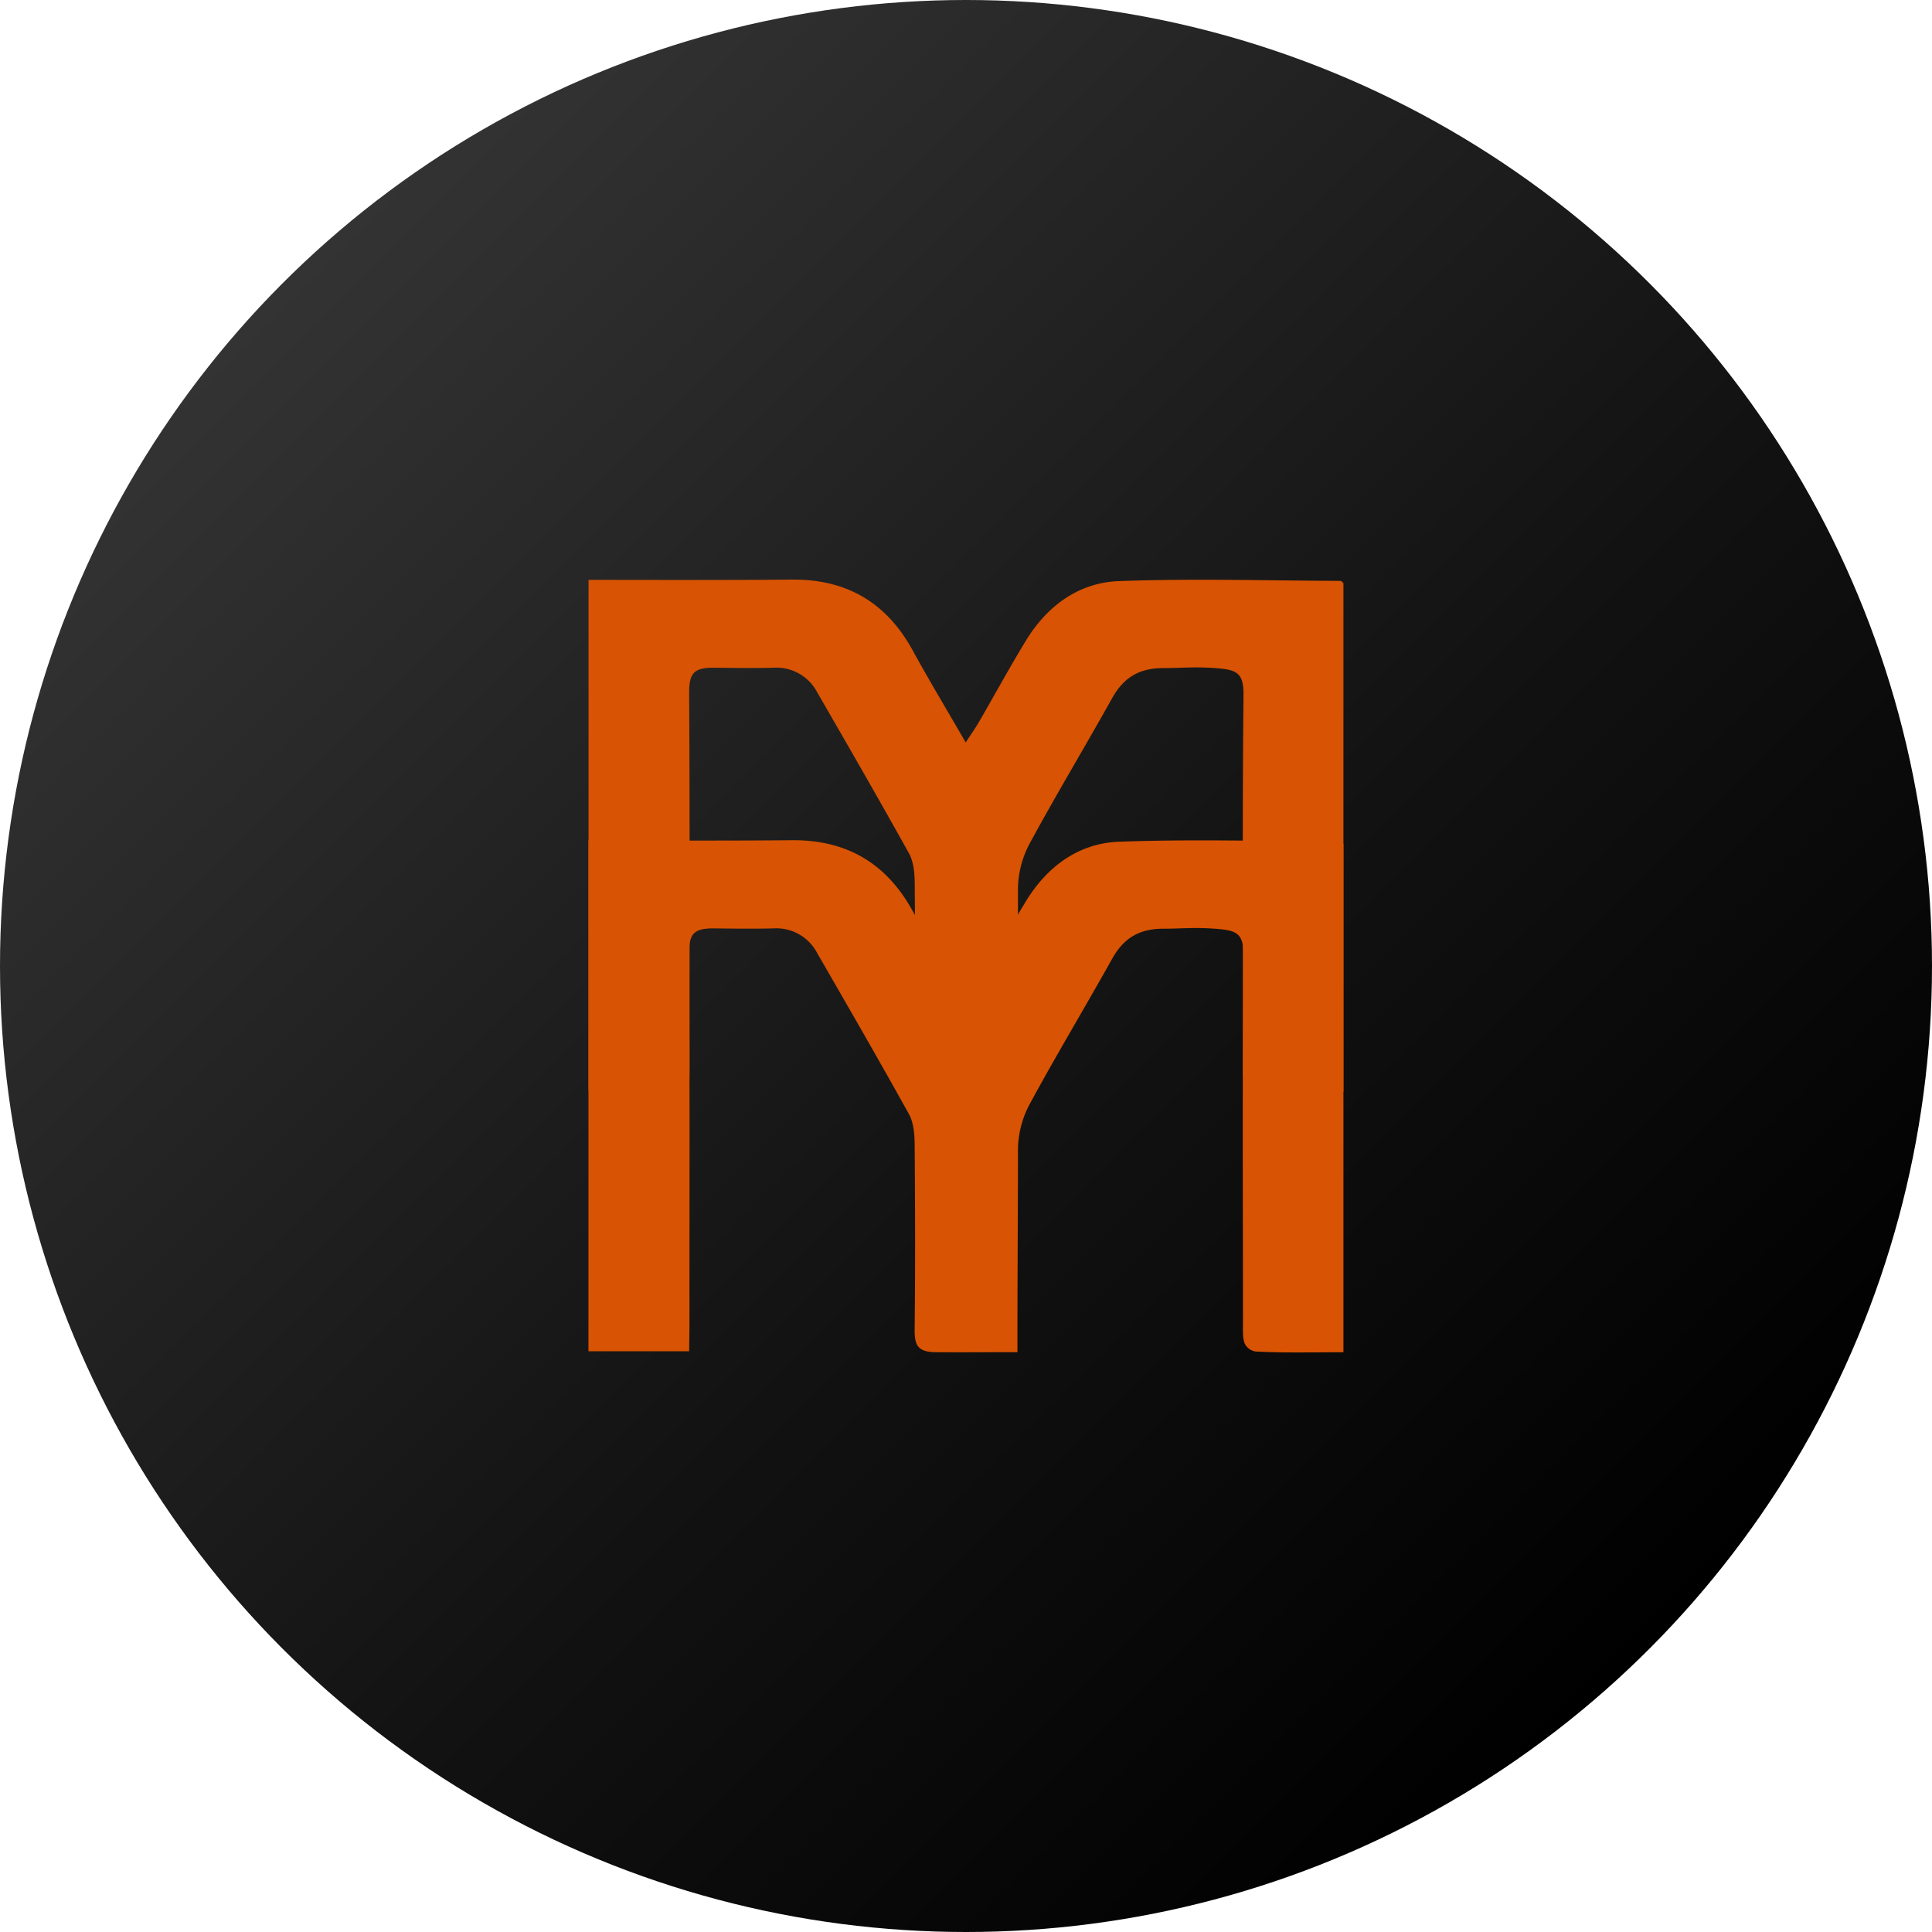 <svg xmlns="http://www.w3.org/2000/svg" xmlns:xlink="http://www.w3.org/1999/xlink" viewBox="0 0 500 500"><defs><style>.cls-1{fill:url(#linear-gradient);}.cls-2{fill:#d85303;}</style><linearGradient id="linear-gradient" x1="426.78" y1="426.78" x2="73.22" y2="73.22" gradientUnits="userSpaceOnUse"><stop offset="0"/><stop offset="0.41" stop-color="#121212"/><stop offset="1" stop-color="#333"/></linearGradient></defs><g id="Layer_2" data-name="Layer 2"><g id="Layer_1-2" data-name="Layer 1"><circle class="cls-1" cx="250" cy="250" r="250"/><path class="cls-2" d="M263.31,282.49c0-21.28.14-35.23.14-52.75a25.54,25.54,0,0,1,2.93-11.26c6.89-12.73,14.38-25.15,21.43-37.78,3-5.37,7-7.82,13.38-7.8,4.34,0,8-.39,13.19,0,5.71.39,7.51,1.15,7.44,7.12-.32,31.42-.14,62.84-.14,94.25,0,2.08-.14,4.74.47,6a3.68,3.68,0,0,0,3.32,2.08c7.24.35,14.47.16,22.21.16V150.93c-.18-.14-.46-.6-.76-.6-19.11-.07-38.27-.65-57.36.06-10.49.4-18.62,6.48-24.1,15.48-4.16,6.83-8,13.88-12,20.8-.92,1.6-2,3.12-3.54,5.48-4.85-8.42-9.42-16-13.7-23.8C229.46,156,219.2,149.89,205,150c-17.38.16-34.78.07-52.69.07V282.26h26.07c0-2.59.07-4.79.07-6.92,0-32,.09-64-.1-96,0-4.86,1-6.57,6.33-6.53s10.08.14,15.49,0a11.91,11.91,0,0,1,11.32,6.36c8,13.86,16,27.72,23.76,41.69,1.2,2.18,1.45,5.09,1.48,7.68.13,16,.18,32,0,48-.05,4.26.85,6,5.68,6C249.33,282.58,255.71,282.49,263.31,282.49Z"/><path class="cls-2" d="M263.31,349.94c0-21.28.14-35.23.14-52.75a25.54,25.54,0,0,1,2.93-11.26c6.89-12.73,14.38-25.15,21.43-37.78,3-5.37,7-7.82,13.38-7.8,4.34,0,8-.39,13.19,0,5.71.39,7.51,1.15,7.44,7.12-.32,31.42-.14,62.84-.14,94.25,0,2.08-.14,4.74.47,6a3.68,3.68,0,0,0,3.32,2.08c7.24.35,14.47.16,22.21.16V218.38c-.18-.14-.46-.6-.76-.6-19.11-.07-38.27-.65-57.36.06-10.49.4-18.62,6.48-24.1,15.48-4.16,6.83-8,13.88-12,20.8-.92,1.6-2,3.12-3.54,5.48-4.85-8.42-9.42-16-13.7-23.8-6.79-12.36-17.05-18.46-31.24-18.35-17.38.16-34.78.07-52.69.07V349.71h26.07c0-2.59.07-4.79.07-6.92,0-32,.09-64-.1-96,0-4.86,1-6.57,6.33-6.52s10.08.13,15.49,0a11.91,11.91,0,0,1,11.32,6.36c8,13.86,16,27.72,23.76,41.69,1.2,2.18,1.45,5.09,1.48,7.68.13,16,.18,32,0,48-.05,4.26.85,5.95,5.68,5.95C249.33,350,255.71,349.94,263.31,349.94Z"/></g></g></svg>